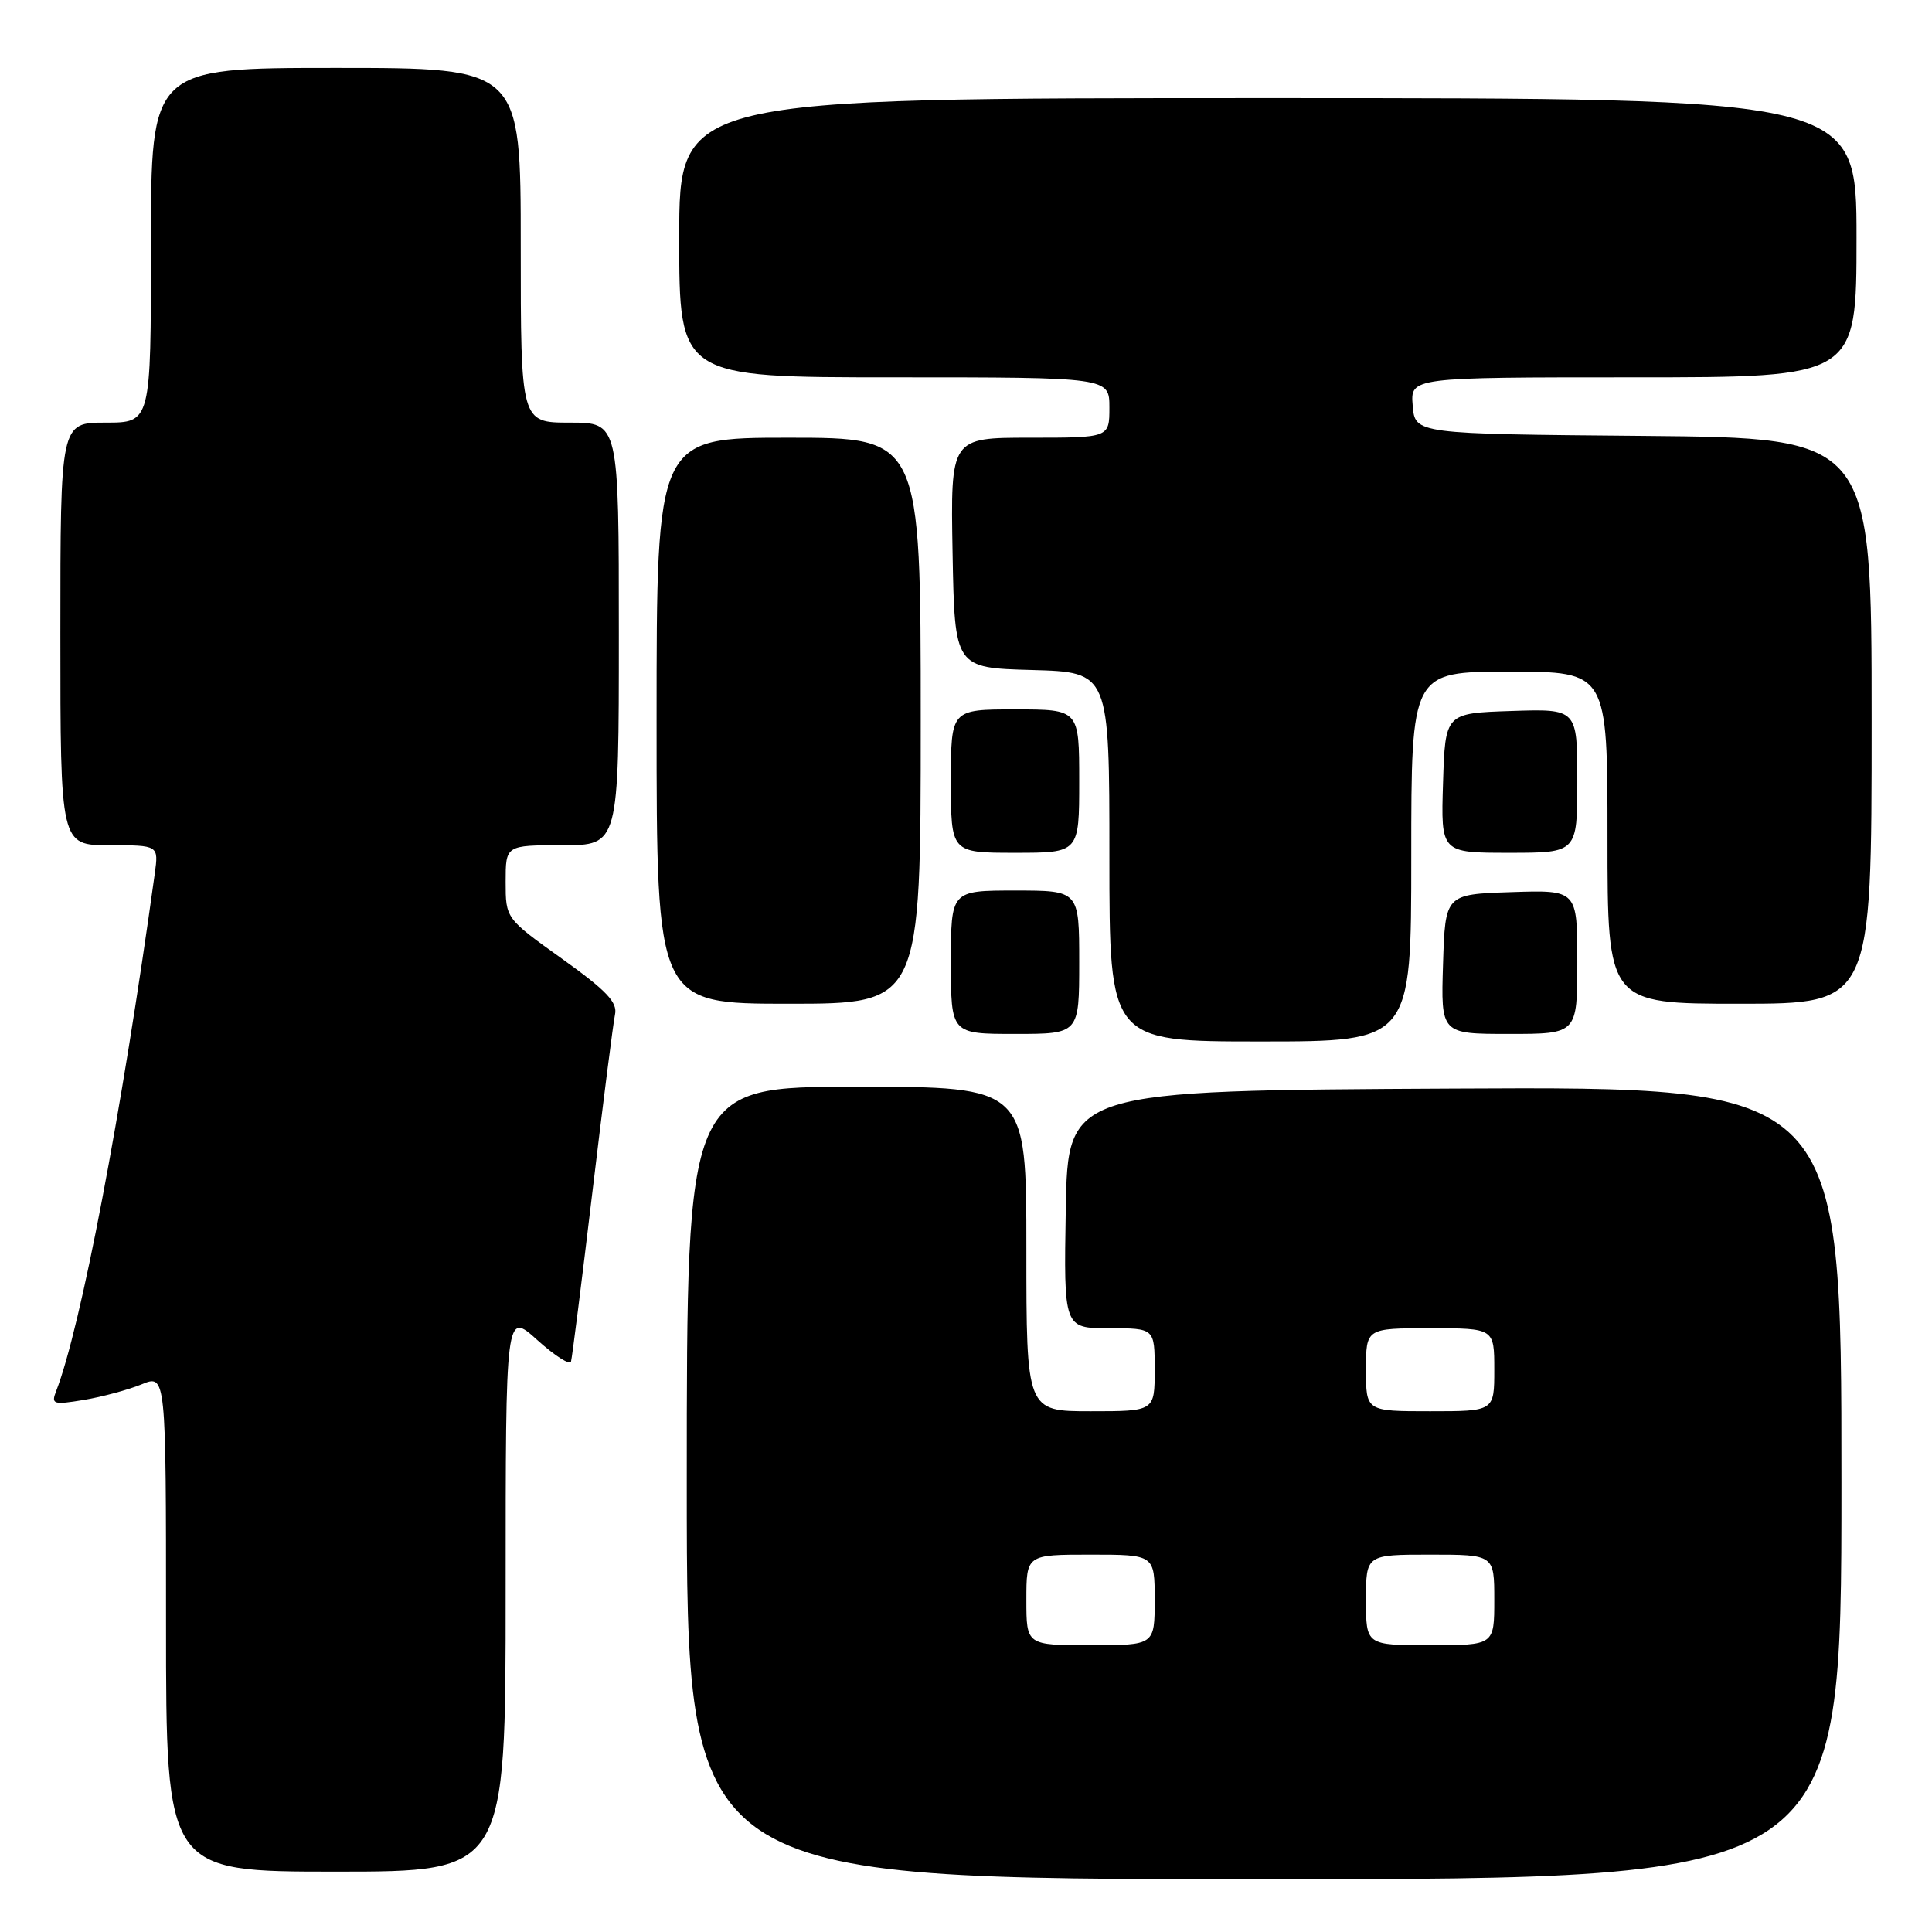 <?xml version="1.0" encoding="UTF-8" standalone="no"?>
<!DOCTYPE svg PUBLIC "-//W3C//DTD SVG 1.1//EN" "http://www.w3.org/Graphics/SVG/1.1/DTD/svg11.dtd" >
<svg xmlns="http://www.w3.org/2000/svg" xmlns:xlink="http://www.w3.org/1999/xlink" version="1.1" viewBox="0 0 256 256">
 <g >
 <path fill="currentColor"
d=" M 244.00 196.49 C 244.00 143.98 244.00 143.98 192.75 144.24 C 141.50 144.50 141.50 144.50 141.22 160.25 C 140.95 176.00 140.95 176.00 146.97 176.00 C 153.00 176.00 153.00 176.00 153.00 181.50 C 153.00 187.00 153.00 187.00 144.50 187.00 C 136.00 187.00 136.00 187.00 136.00 165.50 C 136.00 144.00 136.00 144.00 113.50 144.00 C 91.00 144.00 91.00 144.00 91.00 196.50 C 91.00 249.00 91.00 249.00 167.50 249.00 C 244.00 249.00 244.00 249.00 244.00 196.49 Z  M 67.00 210.88 C 67.00 173.77 67.00 173.77 71.19 177.56 C 73.50 179.64 75.51 180.93 75.66 180.42 C 75.81 179.91 77.08 169.82 78.49 158.00 C 79.90 146.18 81.25 135.57 81.49 134.44 C 81.85 132.82 80.38 131.27 74.47 127.04 C 67.00 121.70 67.00 121.70 67.00 116.85 C 67.00 112.00 67.00 112.00 74.50 112.00 C 82.00 112.00 82.00 112.00 82.00 84.00 C 82.00 56.00 82.00 56.00 75.50 56.00 C 69.00 56.00 69.00 56.00 69.00 32.50 C 69.00 9.00 69.00 9.00 44.50 9.00 C 20.00 9.00 20.00 9.00 20.00 32.50 C 20.00 56.00 20.00 56.00 14.00 56.00 C 8.00 56.00 8.00 56.00 8.00 84.00 C 8.00 112.00 8.00 112.00 14.51 112.00 C 21.02 112.00 21.02 112.00 20.51 115.75 C 16.10 147.64 10.70 175.96 7.43 184.36 C 6.76 186.07 7.07 186.17 11.10 185.50 C 13.52 185.10 16.96 184.17 18.75 183.44 C 22.00 182.10 22.00 182.10 22.00 215.05 C 22.00 248.00 22.00 248.00 44.50 248.00 C 67.00 248.00 67.00 248.00 67.00 210.88 Z  M 187.00 113.50 C 187.00 89.00 187.00 89.00 200.00 89.00 C 213.00 89.00 213.00 89.00 213.00 111.00 C 213.00 133.00 213.00 133.00 230.50 133.00 C 248.00 133.00 248.00 133.00 248.00 95.51 C 248.00 58.03 248.00 58.03 217.75 57.76 C 187.50 57.50 187.50 57.50 187.19 53.75 C 186.88 50.00 186.88 50.00 216.44 50.00 C 246.00 50.00 246.00 50.00 246.00 31.50 C 246.00 13.00 246.00 13.00 168.00 13.00 C 90.00 13.00 90.00 13.00 90.00 31.50 C 90.00 50.00 90.00 50.00 118.50 50.00 C 147.00 50.00 147.00 50.00 147.00 54.00 C 147.00 58.00 147.00 58.00 136.47 58.00 C 125.95 58.00 125.95 58.00 126.22 73.25 C 126.50 88.50 126.50 88.50 136.75 88.78 C 147.00 89.07 147.00 89.07 147.00 113.53 C 147.00 138.00 147.00 138.00 167.00 138.00 C 187.00 138.00 187.00 138.00 187.00 113.50 Z  M 143.00 127.50 C 143.00 118.00 143.00 118.00 134.50 118.00 C 126.00 118.00 126.00 118.00 126.00 127.50 C 126.00 137.00 126.00 137.00 134.50 137.00 C 143.00 137.00 143.00 137.00 143.00 127.50 Z  M 209.00 127.46 C 209.00 117.92 209.00 117.92 200.25 118.21 C 191.50 118.50 191.50 118.50 191.21 127.75 C 190.92 137.00 190.92 137.00 199.96 137.00 C 209.00 137.00 209.00 137.00 209.00 127.46 Z  M 122.00 95.50 C 122.00 58.00 122.00 58.00 104.50 58.00 C 87.00 58.00 87.00 58.00 87.00 95.50 C 87.00 133.00 87.00 133.00 104.50 133.00 C 122.00 133.00 122.00 133.00 122.00 95.50 Z  M 143.00 103.50 C 143.00 94.00 143.00 94.00 134.50 94.00 C 126.00 94.00 126.00 94.00 126.00 103.50 C 126.00 113.00 126.00 113.00 134.50 113.00 C 143.00 113.00 143.00 113.00 143.00 103.50 Z  M 209.00 103.46 C 209.00 93.92 209.00 93.92 200.25 94.21 C 191.50 94.50 191.50 94.50 191.21 103.75 C 190.92 113.00 190.92 113.00 199.96 113.00 C 209.00 113.00 209.00 113.00 209.00 103.46 Z  M 136.00 212.00 C 136.00 206.00 136.00 206.00 144.50 206.00 C 153.00 206.00 153.00 206.00 153.00 212.00 C 153.00 218.00 153.00 218.00 144.50 218.00 C 136.00 218.00 136.00 218.00 136.00 212.00 Z  M 181.00 212.00 C 181.00 206.00 181.00 206.00 189.50 206.00 C 198.00 206.00 198.00 206.00 198.00 212.00 C 198.00 218.00 198.00 218.00 189.50 218.00 C 181.00 218.00 181.00 218.00 181.00 212.00 Z  M 181.00 181.50 C 181.00 176.00 181.00 176.00 189.50 176.00 C 198.00 176.00 198.00 176.00 198.00 181.50 C 198.00 187.00 198.00 187.00 189.50 187.00 C 181.00 187.00 181.00 187.00 181.00 181.50 Z "/>
</g>
</svg>